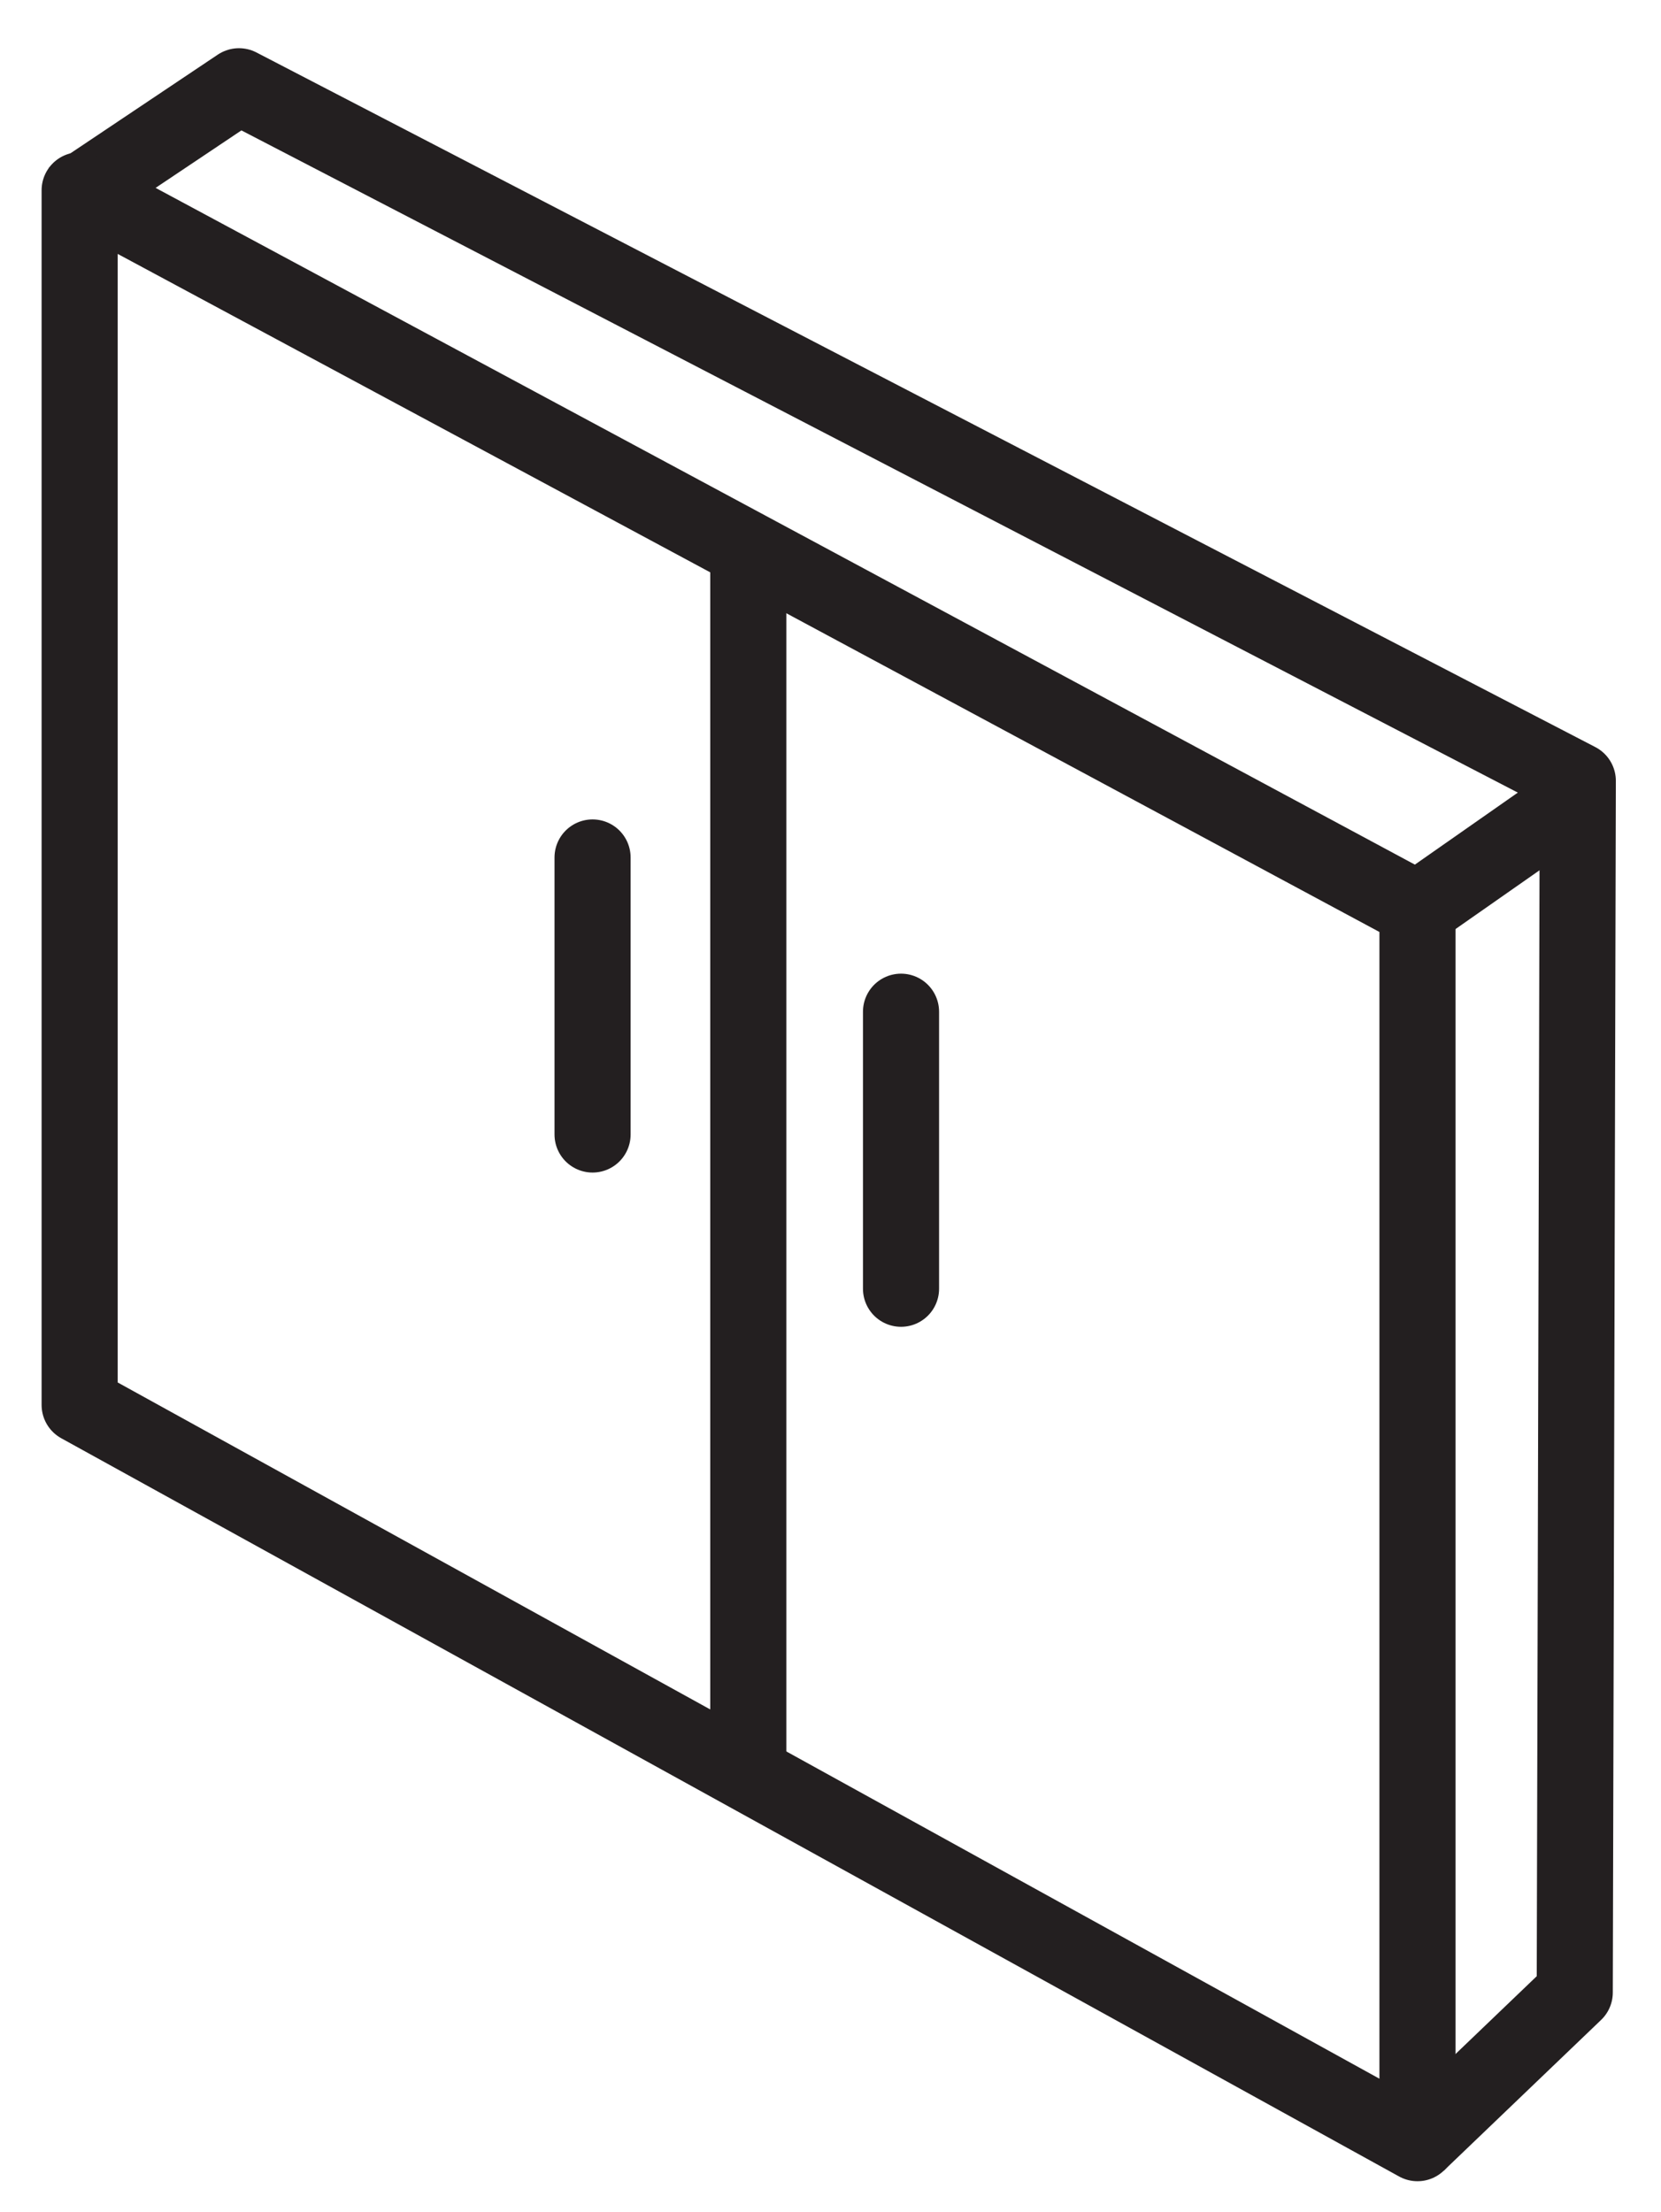<svg id="Warstwa_1" data-name="Warstwa 1" xmlns="http://www.w3.org/2000/svg" viewBox="0 0 32.74 43.6"><defs><style>.cls-1,.cls-2{fill:none;stroke:#231f20;stroke-width:1.5px;}.cls-1{stroke-linejoin:round;}.cls-2{stroke-linecap:round;stroke-miterlimit:10;}</style></defs><polyline class="cls-1" points="27.94 42.24 31.04 39.27 31.1 15.39 4.71 1.7 1.38 3.93"/><polygon class="cls-1" points="1.57 3.75 1.57 27.69 27.94 42.24 27.94 17.92 1.57 3.75"/><line class="cls-1" x1="14.75" y1="10.84" x2="14.75" y2="34.97"/><line class="cls-2" x1="11.68" y1="16.9" x2="11.68" y2="22.36"/><line class="cls-2" x1="17.76" y1="19.94" x2="17.76" y2="25.4"/><line class="cls-1" x1="27.94" y1="17.92" x2="31.1" y2="15.71"/></svg>